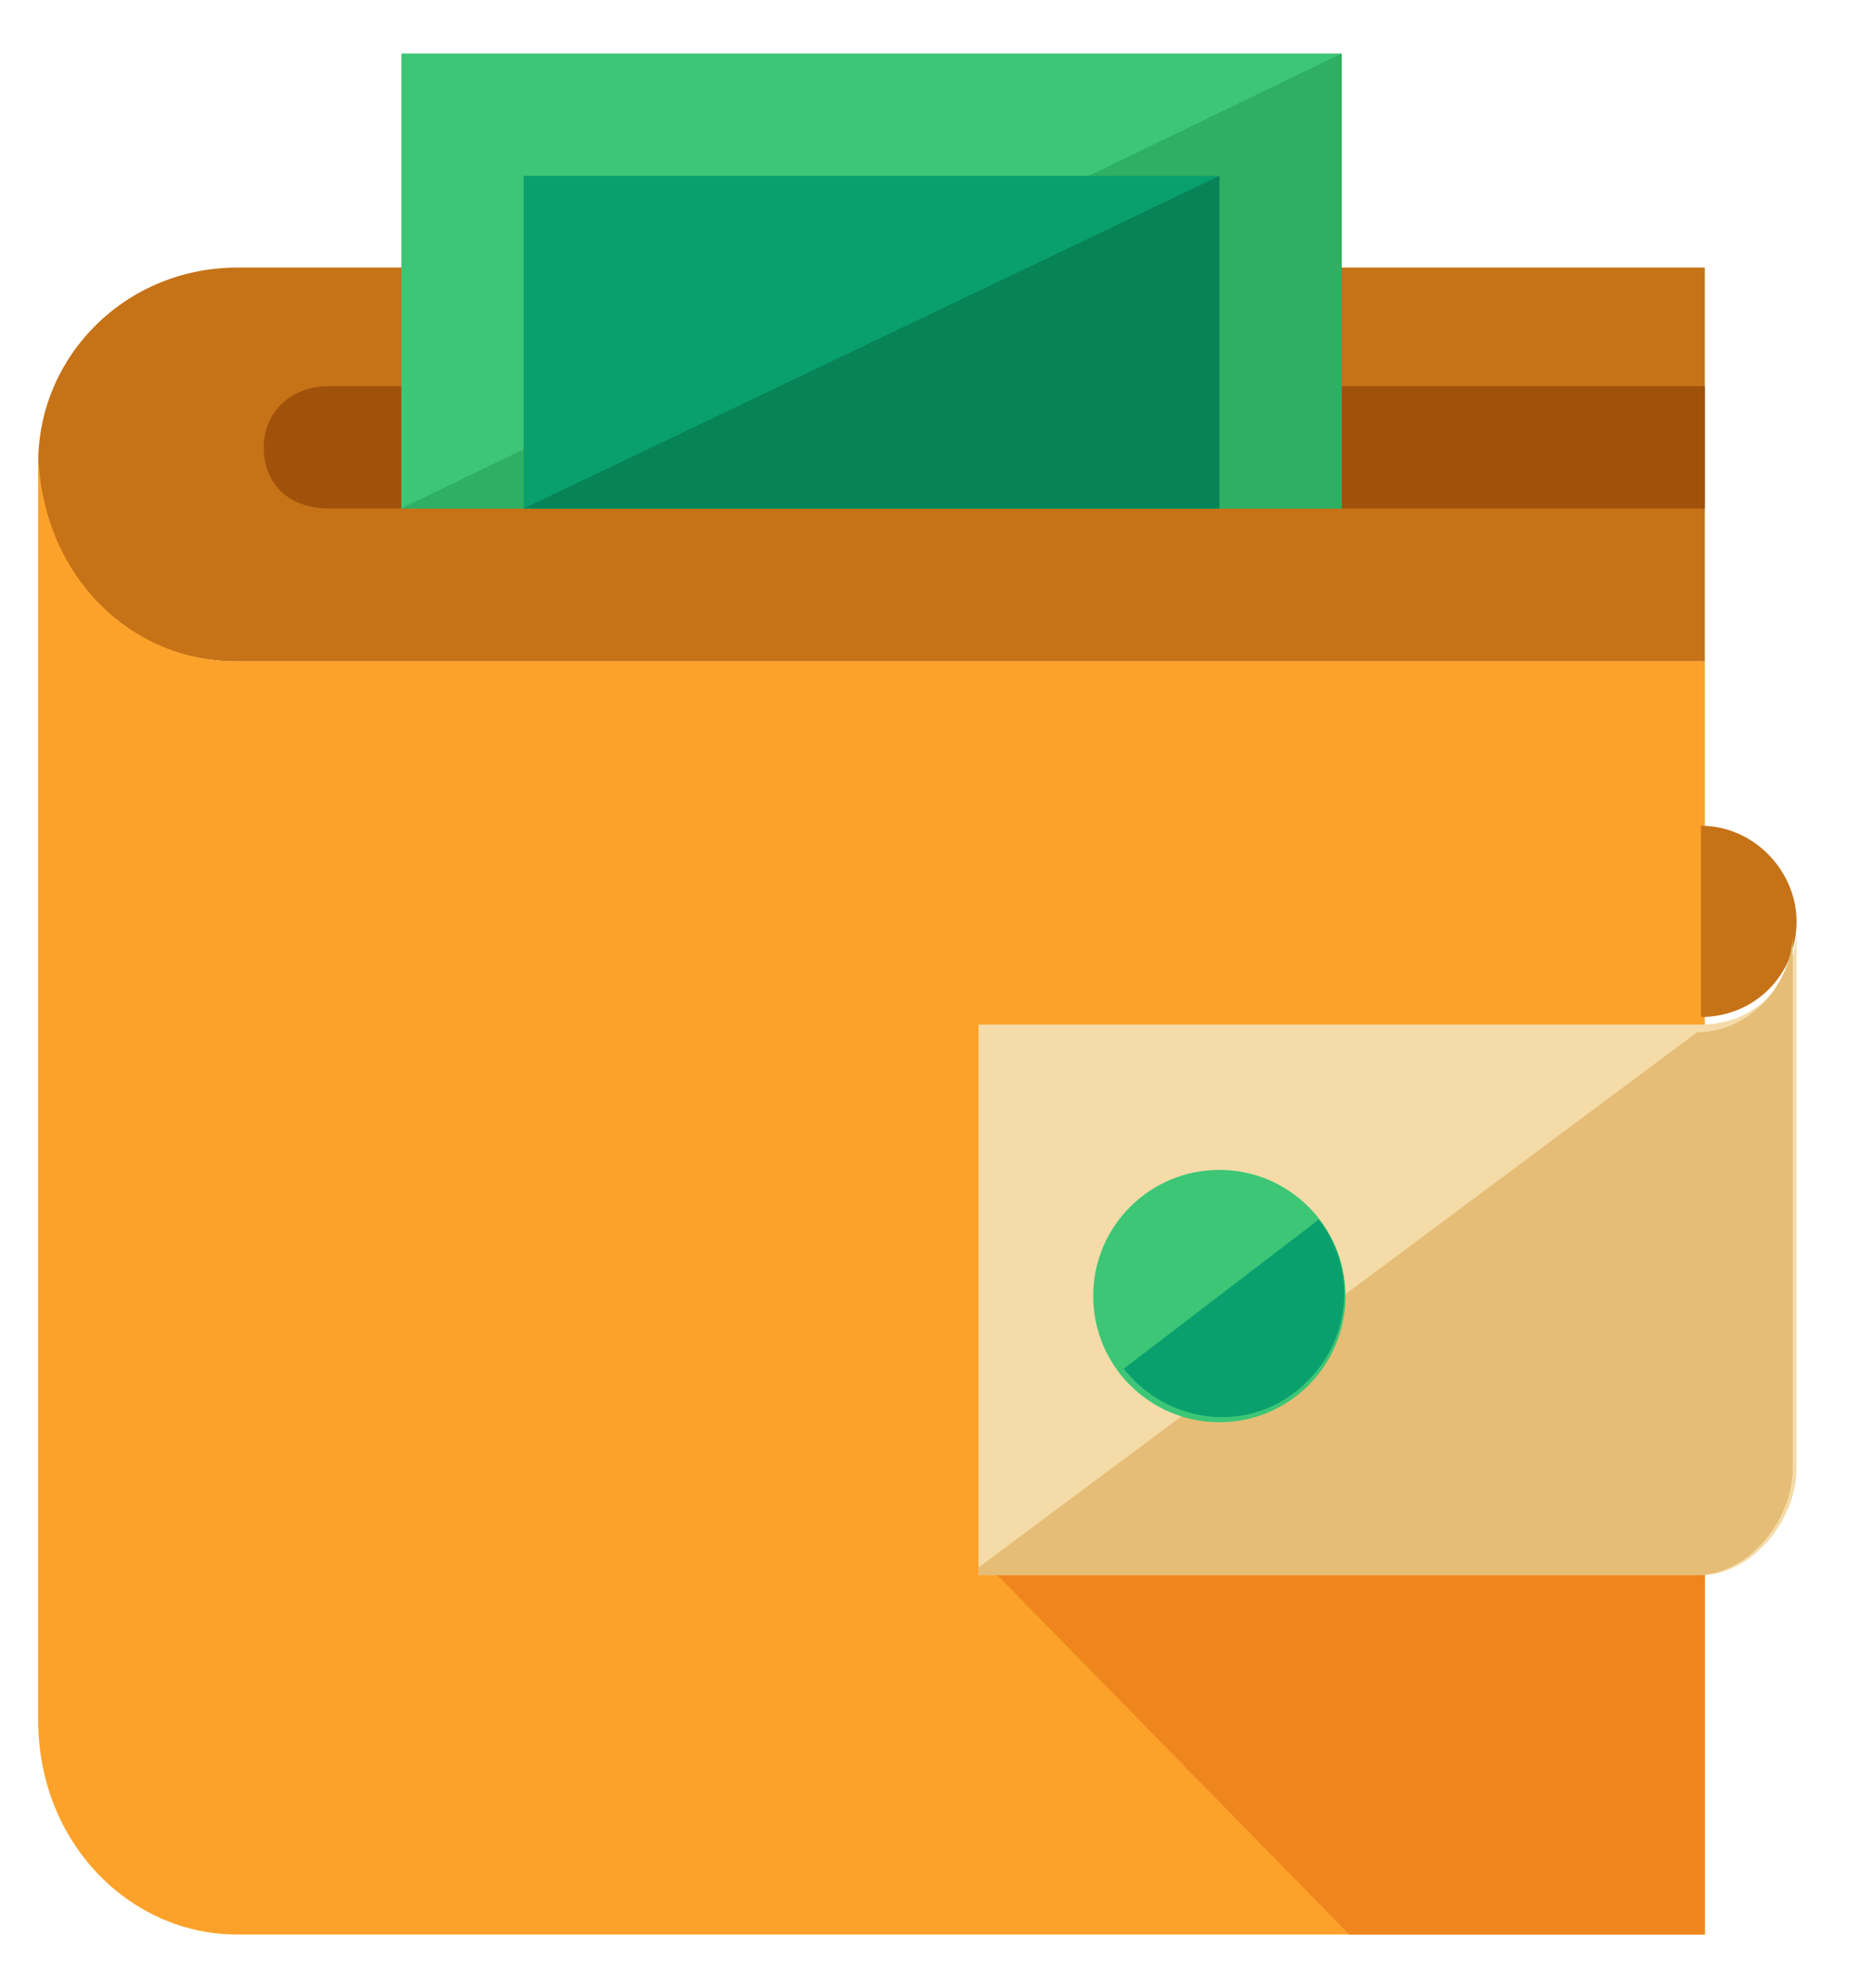 <?xml version="1.0" encoding="utf-8"?>
<!-- Generator: Adobe Illustrator 21.1.0, SVG Export Plug-In . SVG Version: 6.00 Build 0)  -->
<svg version="1.1" id="Layer_1" xmlns="http://www.w3.org/2000/svg" xmlns:xlink="http://www.w3.org/1999/xlink" x="0px" y="0px"
	 viewBox="0 0 49 52" style="enable-background:new 0 0 49 52;" xml:space="preserve">
<style type="text/css">
	.st0{fill:#C67217;}
	.st1{fill:#FCA12A;}
	.st2{fill:#EF861D;}
	.st3{fill:#F4DBA8;}
	.st4{fill:#E5BD76;}
	.st5{fill:#3CC676;}
	.st6{fill:#0AA06E;}
	.st7{fill:#A0520B;}
	.st8{fill:#2EAF62;}
	.st9{fill:#078457;}
</style>
<path class="st0" d="M44.6,7H6.2C3.3,7,1,9.3,1,12.1l0,0c0,2.9,2.3,5.2,5.2,5.2h38.4"/>
<path class="st1" d="M44.6,7v10.3H6.2c-2.9,0-5.2-2.4-5.2-5.6l0,0V45l0,0c0,3.2,2.4,5.6,5.2,5.6h38.4V40.3l0,0v-2.9v-4V27V7L44.6,7z
	"/>
<path class="st0" d="M44.5,21.6c1.4,0,2.5,1.2,2.5,2.5l0,0c0,1.4-1.1,2.5-2.5,2.5"/>
<polygon class="st2" points="44.6,40.3 44.6,40.3 44.6,37.4 44.6,35.6 27.3,35.7 25.7,40.8 35.3,50.6 44.6,50.6 "/>
<path class="st3" d="M25.6,26.8h18.9c1.4,0,2.5-1.1,2.5-2.5l0,0v13.9v0.2c0,1.4-1.2,2.8-2.5,2.8H25.6v-5.6l0,0v-1.3v0.5v-3.2"/>
<path class="st4" d="M44.4,27c1.4,0,2.5-1.3,2.5-2.6v-0.1v13.9v0.2c0,1.4-1.2,2.8-2.5,2.8H25.6v-5.6l0,0v-1.3v6.7"/>
<circle class="st5" cx="31.9" cy="33.9" r="3.3"/>
<path class="st6" d="M34.5,31.9c1.1,1.4,0.8,3.4-0.6,4.5c-1.4,1.1-3.4,0.8-4.5-0.6"/>
<path class="st7" d="M44.6,13.3h-36c-1,0-1.7-0.6-1.7-1.6l0,0c0-1,0.8-1.6,1.7-1.6h36"/>
<rect x="10.5" y="1.4" class="st5" width="24.6" height="11.9"/>
<polyline class="st8" points="35.1,1.4 35.1,13.3 10.5,13.3 "/>
<rect x="13.7" y="4.6" class="st6" width="18.2" height="8.7"/>
<polyline class="st9" points="31.9,4.6 31.9,13.3 13.7,13.3 "/>
</svg>
